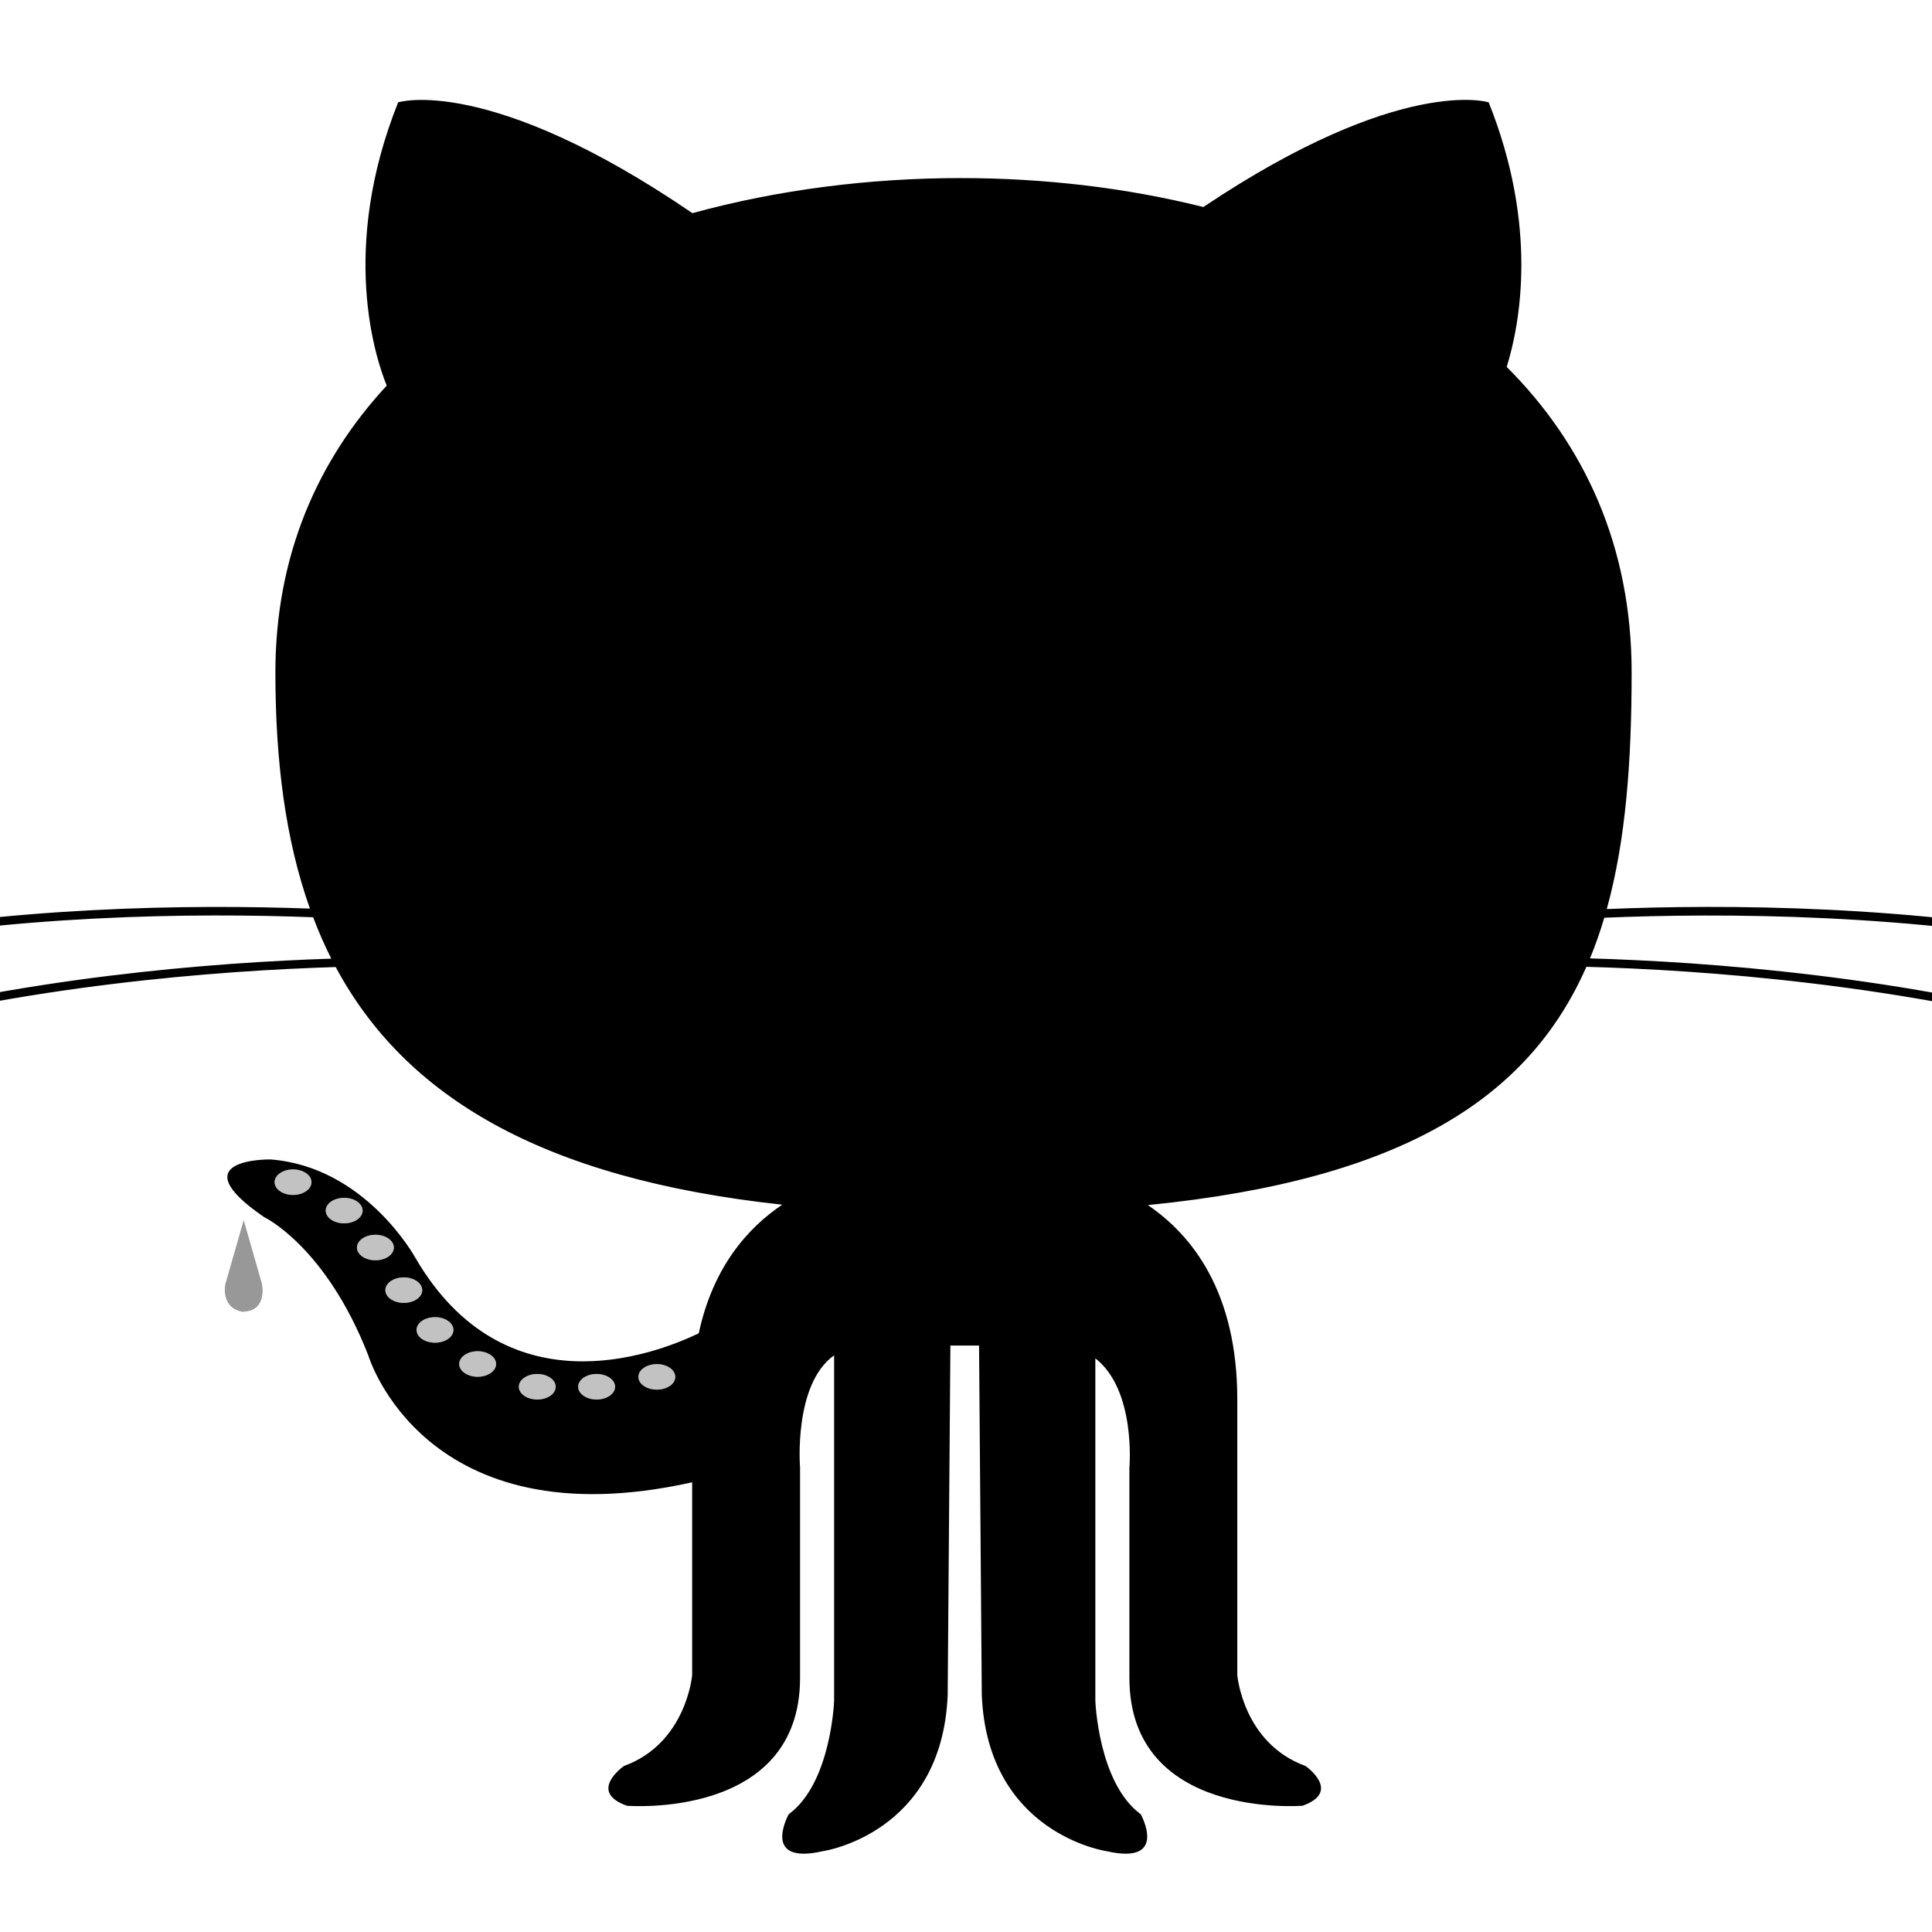 <?xml version="1.0" encoding="UTF-8" standalone="no"?>
<svg width="100px" height="100px" viewBox="0 0 100 100" version="1.1" xmlns="http://www.w3.org/2000/svg" xmlns:xlink="http://www.w3.org/1999/xlink" xmlns:sketch="http://www.bohemiancoding.com/sketch/ns">
    <!-- Generator: Sketch 3.3.2 (12043) - http://www.bohemiancoding.com/sketch -->
    <title>Artboard 5 Copy 2</title>
    <desc>Created with Sketch.</desc>
    <defs></defs>
    <g id="Page-1" stroke="none" stroke-width="1" fill="none" fill-rule="evenodd" sketch:type="MSPage">
        <g id="Artboard-5-Copy-2" sketch:type="MSArtboardGroup">
            <g id="git" sketch:type="MSLayerGroup" transform="translate(-9, 5)">
                <path d="M117.761,44.196 L117.848,43.764 C108.146,41.823 98.189,41.803 92.166,42.053 C93.155,38.486 93.453,34.382 93.453,29.804 C93.453,23.24 90.988,17.988 86.987,13.992 C87.686,11.733 88.62,6.718 86.054,0.296 C86.054,0.296 81.526,-1.142 71.286,5.715 C67.275,4.712 63.006,4.217 58.73,4.217 C54.026,4.217 49.273,4.816 44.84,6.033 C34.273,-1.18 29.608,0.297 29.608,0.297 C26.563,7.916 28.446,13.558 29.017,14.959 C25.438,18.823 23.254,23.757 23.254,29.806 C23.254,34.372 23.773,38.468 25.042,42.029 C18.968,41.808 9.375,41.893 0.018,43.764 L0.104,44.197 C9.517,42.314 19.17,42.248 25.208,42.477 C25.487,43.214 25.799,43.929 26.148,44.62 C20.178,44.812 9.983,45.574 0.212,48.332 L0.333,48.755 C10.18,45.977 20.464,45.235 26.376,45.054 C29.944,51.707 36.977,56.004 49.489,57.354 C47.713,58.548 45.902,60.578 45.167,64.012 C42.748,65.171 35.086,67.998 30.49,60.088 C30.49,60.088 27.917,55.381 22.992,55.012 C22.992,55.012 18.215,54.939 22.662,57.991 C22.662,57.991 25.859,59.498 28.065,65.162 C28.065,65.162 30.942,74.822 44.826,71.723 L44.826,81.701 C44.826,81.701 44.532,85.231 41.298,86.407 C41.298,86.407 39.388,87.73 41.446,88.465 C41.446,88.465 50.411,89.2 50.411,81.849 L50.411,70.967 C50.411,70.967 50.055,66.652 52.174,65.152 L52.174,83.025 C52.174,83.025 52.027,87.289 49.823,88.906 C49.823,88.906 48.352,91.553 51.586,90.818 C51.586,90.818 57.758,89.936 58.052,82.731 L58.192,64.644 L59.676,64.644 L59.817,82.731 C60.11,89.936 66.283,90.818 66.283,90.818 C69.515,91.553 68.046,88.906 68.046,88.906 C65.841,87.289 65.695,83.025 65.695,83.025 L65.695,65.306 C67.812,66.956 67.458,70.967 67.458,70.967 L67.458,81.848 C67.458,89.2 76.422,88.464 76.422,88.464 C78.479,87.73 76.57,86.406 76.57,86.406 C73.336,85.23 73.042,81.701 73.042,81.701 L73.042,67.438 C73.042,61.876 70.702,58.93 68.413,57.375 C81.756,56.051 88.16,51.74 91.111,45.042 C96.955,45.203 107.474,45.915 117.535,48.755 L117.655,48.331 C107.651,45.508 97.202,44.777 91.298,44.606 C91.578,43.929 91.822,43.225 92.038,42.501 C98.032,42.252 108.035,42.255 117.774,44.202 L117.761,44.196 L117.761,44.196 Z M28.431,60.234 C27.904,60.234 27.475,59.939 27.475,59.573 C27.475,59.207 27.904,58.91 28.431,58.91 C28.958,58.91 29.386,59.206 29.387,59.574 C29.386,59.939 28.958,60.234 28.431,60.234 L28.431,60.234 Z M29.387,59.574 L29.387,59.574 L29.387,59.573 L29.387,59.574 L29.387,59.574 Z M29.9,62.439 C29.373,62.439 28.945,62.144 28.945,61.779 C28.945,61.413 29.373,61.116 29.9,61.116 C30.428,61.116 30.856,61.412 30.856,61.779 C30.856,62.144 30.428,62.439 29.9,62.439 L29.9,62.439 Z M30.856,61.779 L30.856,61.779 L30.856,61.779 L30.856,61.779 L30.856,61.779 Z M25.123,56.19 C25.123,56.556 24.695,56.851 24.168,56.851 C23.641,56.851 23.212,56.556 23.212,56.19 C23.212,55.824 23.641,55.527 24.168,55.527 C24.695,55.527 25.123,55.823 25.123,56.19 L25.123,56.19 Z M32.471,63.838 L32.471,63.838 L32.471,63.839 L32.471,63.838 L32.471,63.838 Z M25.123,56.19 L25.123,56.19 L25.123,56.191 C25.123,56.191 25.123,56.191 25.123,56.19 L25.123,56.19 Z M27.77,57.661 L27.77,57.661 L27.77,57.66 L27.77,57.661 L27.77,57.661 Z M26.814,58.321 C26.287,58.321 25.858,58.026 25.858,57.66 C25.858,57.294 26.287,56.998 26.814,56.998 C27.341,56.998 27.769,57.293 27.77,57.661 C27.769,58.026 27.341,58.321 26.814,58.321 L26.814,58.321 Z M34.679,65.601 C34.679,65.967 34.25,66.262 33.723,66.262 C33.196,66.262 32.767,65.967 32.767,65.601 C32.767,65.235 33.196,64.938 33.723,64.938 C34.25,64.938 34.678,65.234 34.679,65.601 L34.679,65.601 Z M32.471,63.838 C32.471,64.204 32.043,64.499 31.516,64.499 C30.989,64.499 30.56,64.204 30.56,63.838 C30.56,63.472 30.989,63.175 31.516,63.175 C32.043,63.175 32.471,63.471 32.471,63.838 L32.471,63.838 Z M40.837,66.779 C40.837,67.145 40.409,67.44 39.881,67.44 C39.354,67.44 38.926,67.144 38.926,66.779 C38.926,66.412 39.354,66.116 39.881,66.116 C40.409,66.116 40.837,66.412 40.837,66.779 L40.837,66.779 Z M43.954,66.268 C43.954,66.634 43.525,66.928 42.998,66.928 C42.471,66.928 42.042,66.633 42.042,66.268 C42.042,65.902 42.471,65.605 42.998,65.605 C43.525,65.605 43.953,65.901 43.954,66.268 L43.954,66.268 Z M43.954,66.269 L43.954,66.268 L43.954,66.268 L43.954,66.269 L43.954,66.269 Z M40.837,66.779 L40.837,66.779 L40.837,66.78 L40.837,66.779 L40.837,66.779 Z M34.679,65.601 L34.679,65.601 L34.679,65.602 L34.679,65.601 L34.679,65.601 Z M37.764,66.779 L37.764,66.779 L37.764,66.78 C37.764,66.779 37.764,66.779 37.764,66.779 L37.764,66.779 Z M37.764,66.779 C37.764,67.145 37.336,67.44 36.808,67.44 C36.281,67.44 35.853,67.144 35.853,66.779 C35.853,66.412 36.281,66.116 36.808,66.116 C37.336,66.116 37.764,66.412 37.764,66.779 L37.764,66.779 Z M84.958,38.637 C84.958,54.464 73.167,54.893 58.623,54.893 C44.076,54.893 32.286,52.701 32.286,38.637 C32.286,35.27 33.944,32.144 36.783,29.549 C41.518,25.225 49.531,27.514 58.622,27.514 C67.673,27.513 75.659,25.2 80.401,29.495 L80.403,29.496 C83.277,32.101 84.958,35.248 84.958,38.637 L84.958,38.637 Z" id="Shape" fill="#000000" sketch:type="MSShapeGroup"></path>
                <path d="M58.622,27.515 C49.531,27.515 41.517,25.225 36.782,29.549 C33.944,32.144 32.286,35.27 32.286,38.637 C32.286,52.701 44.076,54.893 58.622,54.893 C73.166,54.893 84.958,54.464 84.958,38.637 C84.958,35.248 83.277,32.101 80.402,29.496 C75.659,25.2 67.673,27.513 58.622,27.515 Z" id="Shape" stroke="#000000" fill="#000000" sketch:type="MSShapeGroup"></path>
                <path d="M25.123,56.19 C25.123,56.556 24.695,56.851 24.168,56.851 C23.641,56.851 23.212,56.556 23.212,56.19 C23.212,55.824 23.641,55.527 24.168,55.527 C24.695,55.527 25.123,55.823 25.123,56.191 L25.123,56.19 L25.123,56.19 Z M27.77,57.66 C27.77,58.026 27.341,58.321 26.814,58.321 C26.287,58.321 25.858,58.026 25.858,57.66 C25.858,57.294 26.287,56.998 26.814,56.998 C27.341,56.998 27.77,57.294 27.77,57.661 L27.77,57.66 L27.77,57.66 Z M29.387,59.573 C29.387,59.939 28.958,60.234 28.431,60.234 C27.904,60.234 27.475,59.939 27.475,59.573 C27.475,59.207 27.904,58.91 28.431,58.91 C28.958,58.91 29.387,59.206 29.387,59.574 L29.387,59.573 L29.387,59.573 Z M30.856,61.779 C30.856,62.144 30.428,62.439 29.901,62.439 C29.373,62.439 28.945,62.144 28.945,61.779 C28.945,61.413 29.373,61.116 29.901,61.116 C30.428,61.116 30.856,61.412 30.856,61.779 L30.856,61.779 L30.856,61.779 Z M32.471,63.838 C32.471,64.204 32.043,64.499 31.516,64.499 C30.989,64.499 30.56,64.204 30.56,63.838 C30.56,63.472 30.989,63.175 31.516,63.175 C32.043,63.175 32.471,63.471 32.471,63.839 L32.471,63.838 L32.471,63.838 Z M34.679,65.601 C34.679,65.967 34.25,66.262 33.723,66.262 C33.196,66.262 32.767,65.967 32.767,65.601 C32.767,65.235 33.196,64.938 33.723,64.938 C34.251,64.938 34.679,65.234 34.679,65.602 L34.679,65.601 L34.679,65.601 Z M37.764,66.779 C37.764,67.144 37.336,67.44 36.809,67.44 C36.282,67.44 35.853,67.144 35.853,66.779 C35.853,66.412 36.282,66.116 36.809,66.116 C37.336,66.116 37.764,66.412 37.764,66.78 L37.764,66.779 L37.764,66.779 Z M40.837,66.779 C40.837,67.144 40.409,67.44 39.881,67.44 C39.354,67.44 38.926,67.144 38.926,66.779 C38.926,66.412 39.354,66.116 39.881,66.116 C40.409,66.116 40.837,66.412 40.837,66.78 L40.837,66.779 L40.837,66.779 Z M43.954,66.268 C43.954,66.633 43.525,66.928 42.998,66.928 C42.471,66.928 42.042,66.633 42.042,66.268 C42.042,65.902 42.471,65.605 42.998,65.605 C43.526,65.605 43.954,65.901 43.954,66.269 L43.954,66.268 L43.954,66.268 Z" id="octo_1_" opacity="0.3" fill="#333333" sketch:type="MSShapeGroup"></path>
                <path d="M21.614,58.153 L20.659,61.481 C20.659,61.481 20.41,62.683 21.543,62.897 C22.727,62.874 22.629,61.767 22.547,61.408 L21.614,58.153 L21.614,58.153 Z" id="drop" opacity="0.5" fill="#333333" sketch:type="MSShapeGroup"></path>
            </g>
        </g>
    </g>
</svg>